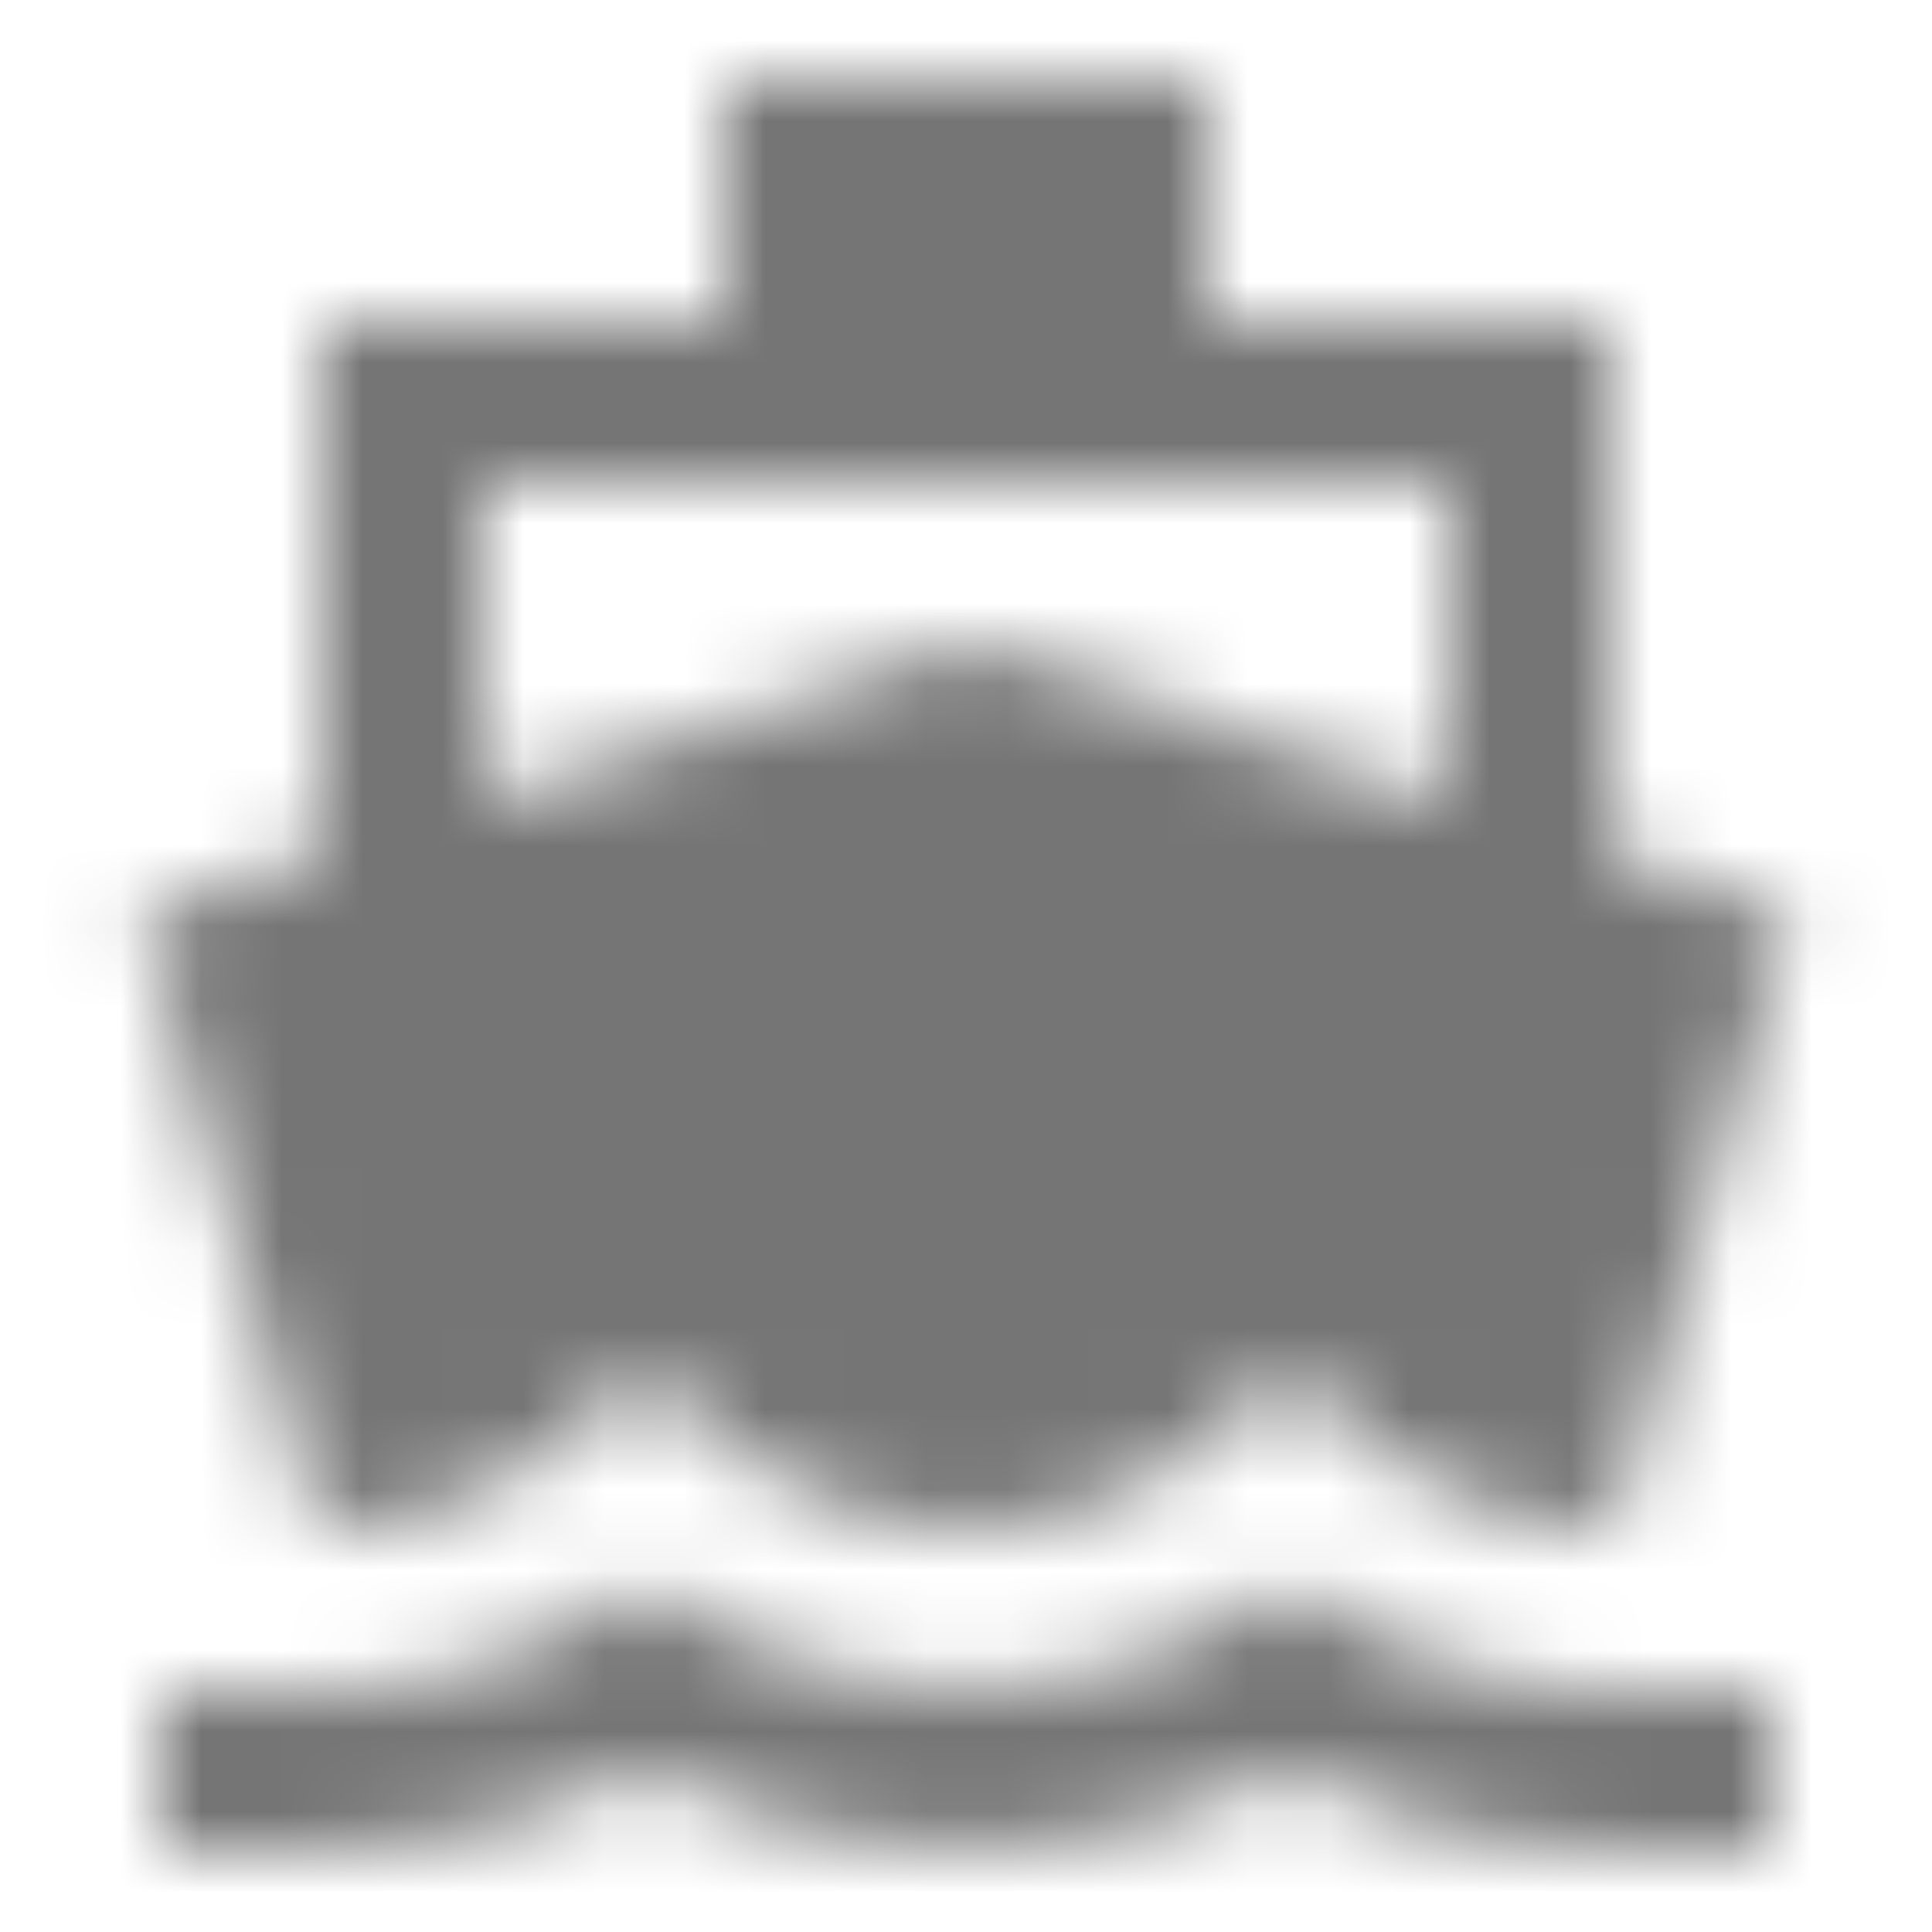 <?xml version="1.0" encoding="UTF-8"?>
<svg width="24px" height="24px" viewBox="0 0 24 24" version="1.1" xmlns="http://www.w3.org/2000/svg" xmlns:xlink="http://www.w3.org/1999/xlink">
    <!-- Generator: Sketch 50 (54983) - http://www.bohemiancoding.com/sketch -->
    <title>icon/maps/directions_boat_24px_sharp</title>
    <desc>Created with Sketch.</desc>
    <defs>
        <path d="M20,21 C18.61,21 17.22,20.53 16,19.68 C13.56,21.39 10.44,21.39 8,19.68 C6.78,20.53 5.39,21 4,21 L2,21 L2,23 L4,23 C5.38,23 6.74,22.65 8,22.01 C10.52,23.3 13.48,23.3 16,22.01 C17.26,22.66 18.62,23 20,23 L22,23 L22,21 L20,21 Z M3.95,19 L4,19 C5.6,19 7.02,18.12 8,17 C8.98,18.12 10.4,19 12,19 C13.6,19 15.02,18.12 16,17 C16.98,18.12 18.4,19 20,19 L20.05,19 L22.23,11.35 L20,10.62 L20,4 L15,4 L15,1 L9,1 L9,4 L4,4 L4,10.62 L1.77,11.35 L3.95,19 Z M6,6 L18,6 L18,9.97 L12,8 L6,9.97 L6,6 Z" id="path-1"></path>
    </defs>
    <g id="icon/maps/directions_boat_24px" stroke="none" stroke-width="1" fill="none" fill-rule="evenodd">
        <mask id="mask-2" fill="white">
            <use xlink:href="#path-1"></use>
        </mask>
        <g fill-rule="nonzero"></g>
        <g id="✱-/-Color-/-Icons-/-Black-/-Inactive" mask="url(#mask-2)" fill="#000000" fill-opacity="0.54">
            <rect id="Rectangle" x="0" y="0" width="24" height="24"></rect>
        </g>
    </g>
</svg>